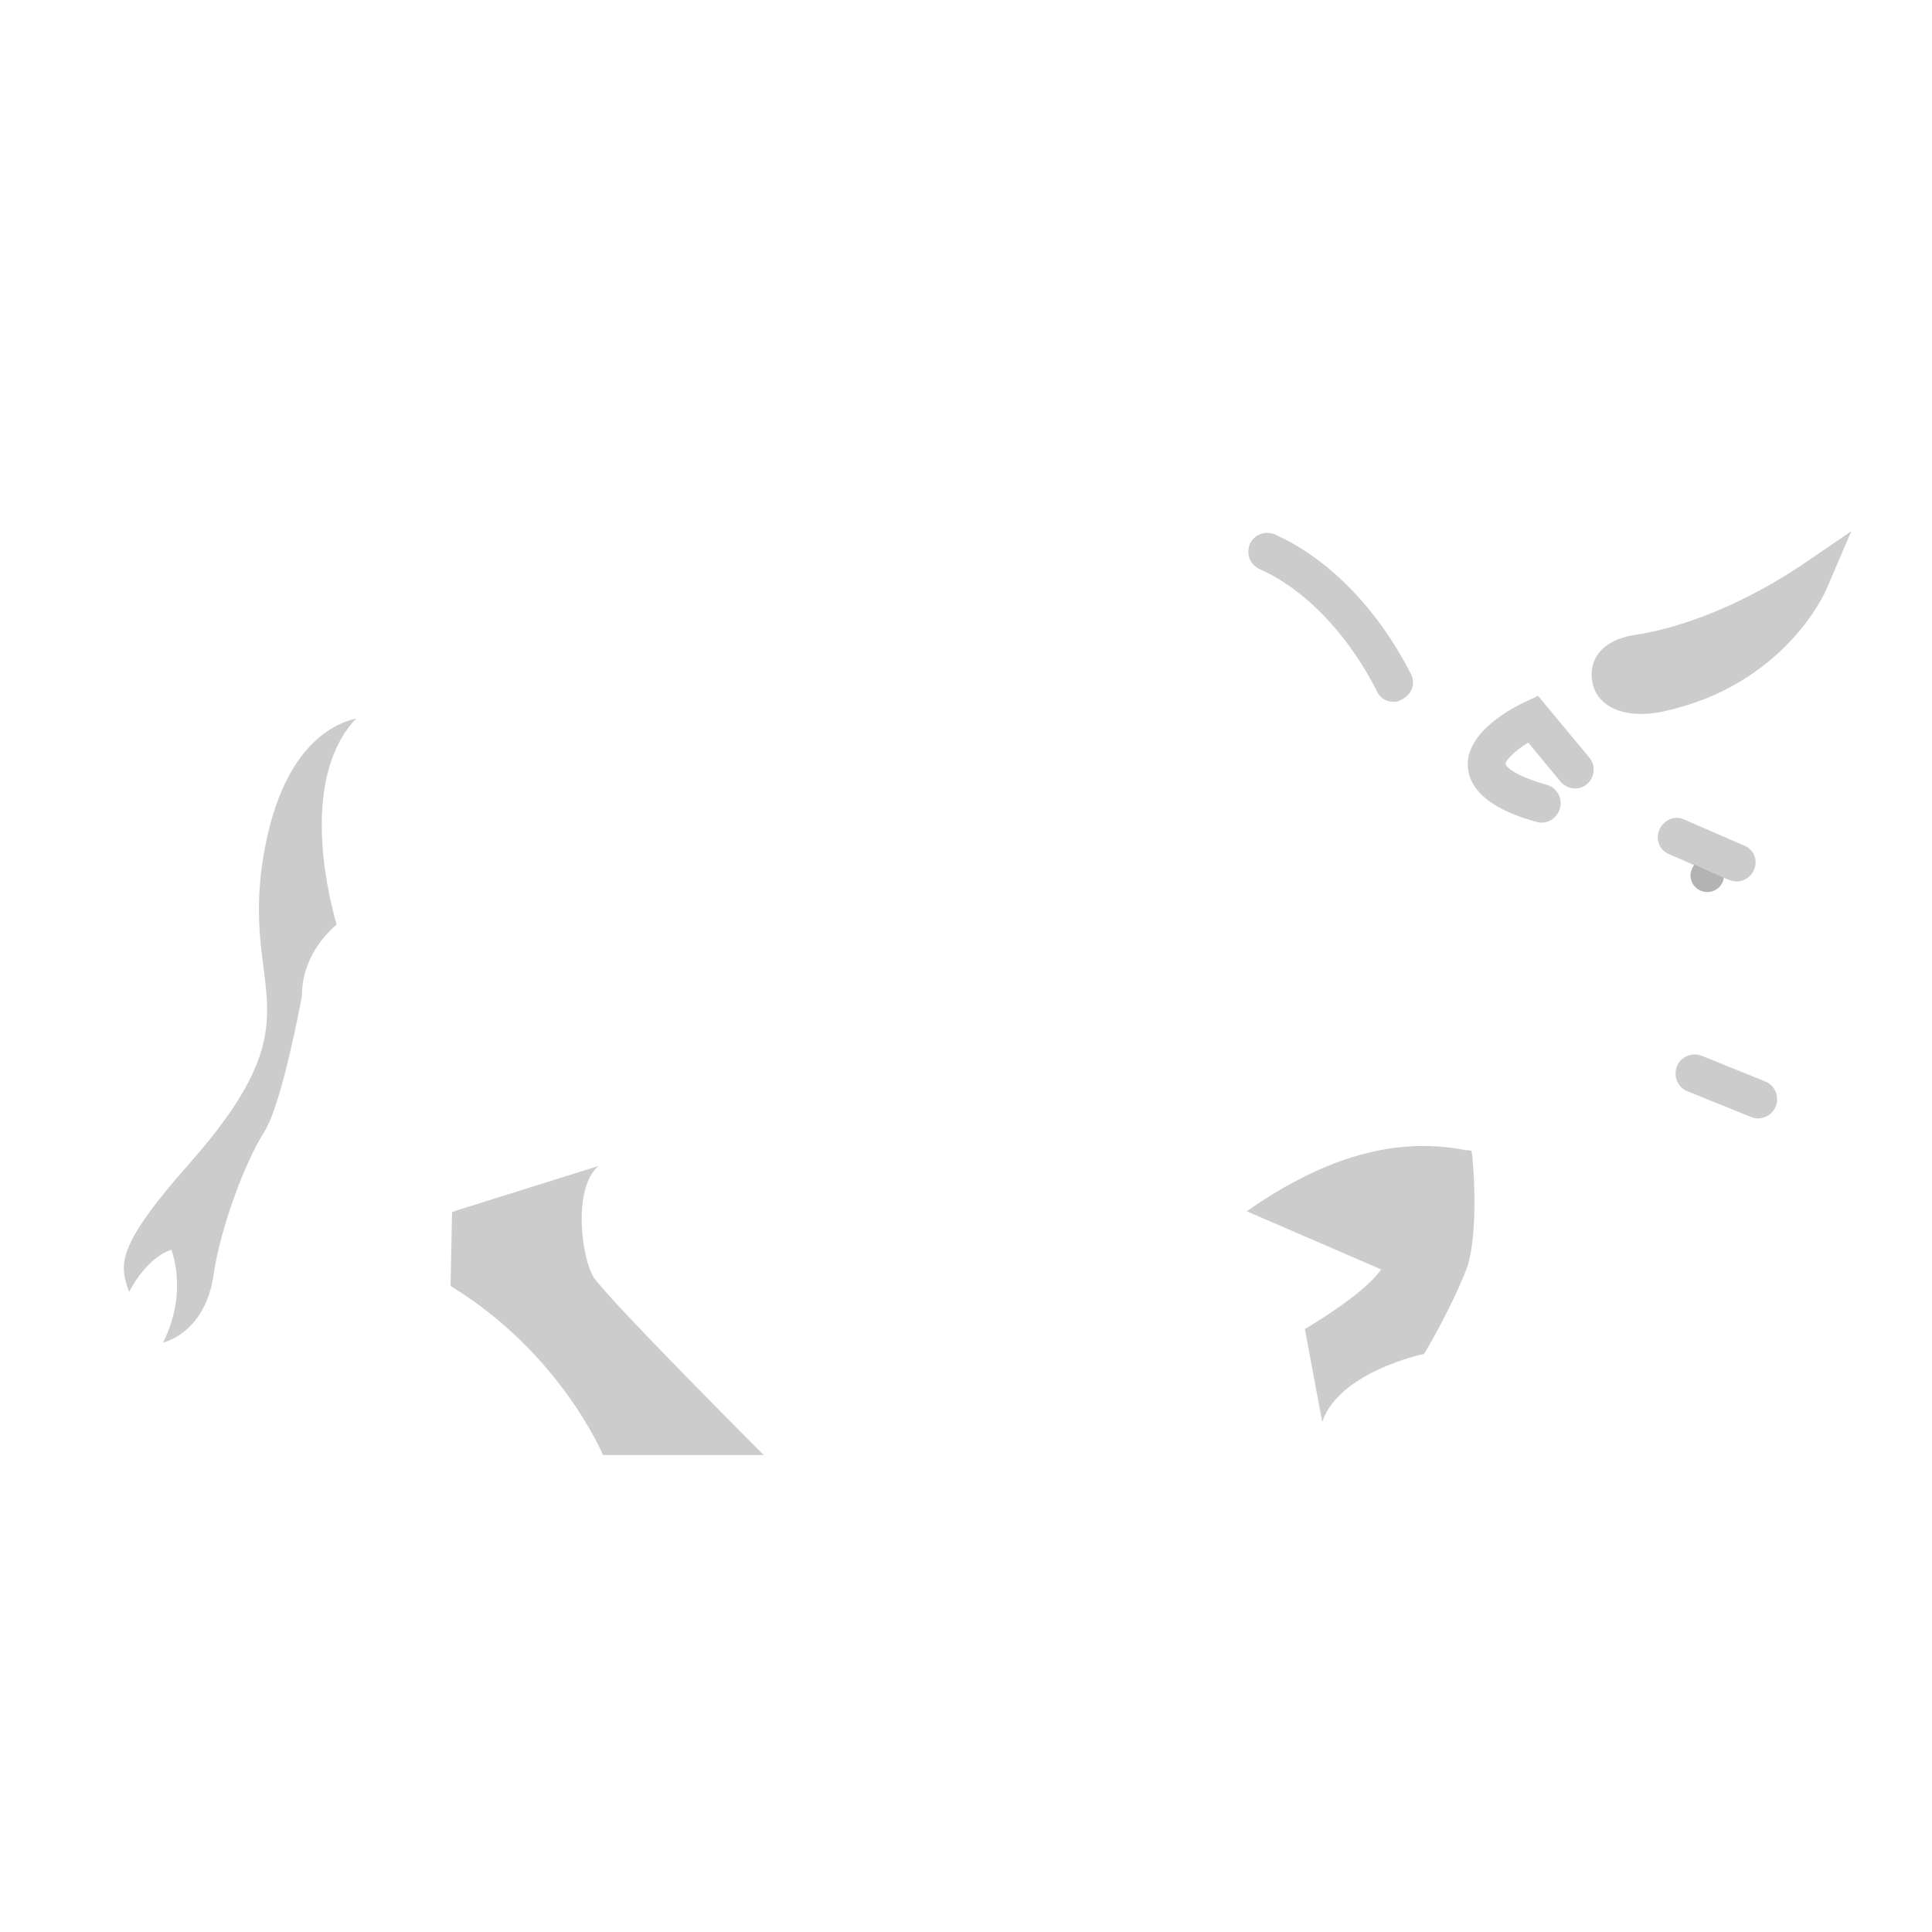 <?xml version="1.0" encoding="utf-8"?>
<!-- Generator: Adobe Illustrator 22.1.0, SVG Export Plug-In . SVG Version: 6.00 Build 0)  -->
<svg version="1.1" id="Layer_1" xmlns="http://www.w3.org/2000/svg" xmlns:xlink="http://www.w3.org/1999/xlink" x="0px" y="0px"
	 viewBox="0 0 256 256" style="enable-background:new 0 0 256 256;" xml:space="preserve">
<g style="opacity:0;">
	<path style="fill:#822C6B;" d="M44.6,122.5c-2.4,2.1-4.6,5.3-4.6,9.5c0,0-2.6,14.3-5,18c-2.5,3.9-5.8,12.7-6.7,18.9
		c-1.1,7.8-6.7,9-6.7,9c3.4-6.7,1.1-12.3,1.1-12.3c-3.4,1.1-5.6,5.6-5.6,5.6c-1.1-3.4-2.2-5.5,7.8-16.8
		c17.9-20.2,6.7-22.4,10.1-41.5c2.4-13.5,8.7-16.9,12.2-17.7C40,102.8,43.1,117.3,44.6,122.5z"/>
	<path style="fill:#822C6B;" d="M194.3,168.2c-2.2,5.6-5.6,11.2-5.6,11.2s-11.2,2.3-13.5,9l-2.3-12.3c0,0,7.8-4.5,10.1-7.9
		l-17.8-7.7c9.3-6.5,18.9-10.1,29-8.1c0.3,0,0.5,0,0.8,0.1C195.5,156.4,195.7,164.6,194.3,168.2z"/>
	<path style="fill:#822C6B;" d="M120.5,154.9c-0.8,0.3-1.7,0.6-2.5,1.1c-3.9,2.1-7.7,3.2-11.2,3.7c2.3-0.5,4.9-1.4,7.9-2.8
		C116.8,155.9,118.8,155.3,120.5,154.9z"/>
	<polygon style="fill:#822C6B;" points="146,196 146,196 146,195.9 	"/>
	<path style="fill:#822C6B;" d="M171.1,156.8c-1,0.6-2,1.4-3.1,2.2c0,0,0-0.1,0-0.3C169,158,170,157.4,171.1,156.8z"/>
	<path style="fill:#822C6B;" d="M203.7,161c-0.3-0.7-0.5-1.3-0.7-2c0,0-5.9-6.7-15.8-7.1c2.3-0.1,4.7,0,7,0.5c0.3,0,0.5,0,0.8,0.1
		c4.2,0.7,8.2,6.6,8.2,6.6C203.3,159.8,203.5,160.4,203.7,161z"/>
	<path style="fill:#822C6B;" d="M211.3,169.1L211,170c0,0-0.7-0.5-1.6-1.5C210.1,168.8,210.8,169,211.3,169.1z"/>
	<path style="fill:#822C6B;" d="M101.2,192.8H79.9c0,0-5.6-13.5-20.2-22.4l0.2-9.8c0.6-0.2,0.9-0.3,0.9-0.3l18.5-5.8
		c-3.5,3-2.2,12.4-0.6,14.8C81,172.6,101.2,192.8,101.2,192.8z"/>
	<path style="fill:#822C6B;" d="M74.3,156l-13.5,4.3c0,0-0.3,0.1-0.9,0.3C63.9,158.7,69.5,157.2,74.3,156z"/>
	<path style="fill:#822C6B;" d="M106.8,159.7c-3.5,0.7-6.4,0.6-9.3-0.1C100.3,160,103.4,160.1,106.8,159.7z"/>
	<path style="fill:#822C6B;" d="M246.9,117.7L231.3,149c0,0-3.4,4.5-7.8,2.3c0,0-1.1,9-9,13.5c0,0-2.2,0-1.1,4.5c0,0-0.8,0.1-2-0.1
		c-0.6-0.1-1.2-0.3-1.9-0.6c-1.7-1.7-4.4-4.6-5.8-7.5c-0.2-0.6-0.3-1.2-0.5-1.9c0,0-4-5.9-8.2-6.6c-0.3-0.1-0.5-0.1-0.8-0.1
		c-2.4-0.5-4.7-0.6-7-0.5c-4.6-0.2-10,1-16.1,4.9c-1,0.6-2.1,1.2-3.1,1.8c-0.9,0.6-1.8,1.2-2.8,1.9c-0.4,0.3-0.8,0.6-1.2,0.9
		c0,0-7.8,12.3-12.3,16.8l9,17.9H146l0-0.1l0-0.1l-4.4-15.5c0,0-12.3-6.7-9-23.5c0,0-3.8-3.8-12.1-2c-1.8,0.4-3.7,1-5.9,2
		c-3,1.3-5.5,2.2-7.9,2.8c-3.4,0.4-6.5,0.3-9.3-0.1c-7.2-1.2-12.3-4.4-13.5-5.5c0,0-4.3,0.8-9.7,2c-4.8,1.1-10.5,2.7-14.4,4.5
		c0,0,0,0,0,0c-1.7,0.8-3.1,1.6-3.9,2.5c0,0-8.1,8.8-7.2,24.6l5.4,8.6H36.2V158c0,0,16.8-16.8,9-33.6c0,0-0.2-0.7-0.6-1.9
		c-1.5-5.2-4.6-19.6,2.7-27.4c1.2-1.3,2.8-2.4,4.6-3.3c10.1-4.5,20.2-1.1,37-14.6c17.4-13.9,67.3-26.9,86.3-21.3
		c19,5.6,33.6,23.5,33.6,23.5s23.5-3.4,31.4,12.3C248.1,107.6,246.9,117.7,246.9,117.7z"/>
	<path style="fill:#822C6B;" d="M187.2,151.9c-5.5,0.3-10.9,2.1-16.1,4.9C177.2,153,182.6,151.7,187.2,151.9z"/>
	<path style="fill:#822C6B;" d="M209.4,168.5c-2.1-0.9-4.4-3-5.8-7.5C205,163.9,207.7,166.8,209.4,168.5z"/>
	<g>
		<path style="fill:#822C6B;" d="M245.3,70.4l-3.3,7.7c-0.2,0.5-5.6,12.6-21.3,16.1c-0.4,0.1-1.7,0.4-3.2,0.4
			c-1.6,0-3.4-0.3-4.8-1.4c-1.2-0.9-1.8-2.3-1.8-3.9c0-1.3,0.6-4.4,5.9-5.2c4-0.6,12-2.7,21.6-9L245.3,70.4z"/>
	</g>
	<g>
		<path style="fill:#822C6B;" d="M232.9,148.2c-0.3,0-0.6-0.1-0.9-0.2l-8.4-3.4c-1.3-0.5-1.9-2-1.4-3.3c0.5-1.3,2-1.9,3.3-1.4
			l8.4,3.4c1.3,0.5,1.9,2,1.4,3.3C234.9,147.6,233.9,148.2,232.9,148.2z"/>
	</g>
</g>
<g>
	<g style="opacity:0.2;">
		<path d="M232.4,115.3c-0.4,0.9-1.3,1.5-2.3,1.5c-0.3,0-0.7-0.1-1-0.2l-0.7-0.3l-4-1.7l-3.2-1.4c-1.3-0.5-1.9-2-1.3-3.3
			c0.6-1.3,2-1.9,3.3-1.3l7.8,3.4C232.4,112.5,233,114,232.4,115.3z"/>
	</g>
	<path style="opacity:0.3;" d="M228.4,116.3c-0.1,1.1-1.1,1.9-2.2,1.9c-1.2,0-2.2-1-2.2-2.2c0-0.5,0.2-1,0.5-1.4L228.4,116.3z"/>
	<g style="opacity:0.2;">
		<path d="M204.3,109c-0.2,0-0.5,0-0.7-0.1c-2.2-0.6-8.7-2.5-9.1-7.2c-0.4-4.8,6.3-8.1,7.6-8.7l1.7-0.8l6.8,8.2
			c0.9,1.1,0.7,2.6-0.3,3.5c-1.1,0.9-2.6,0.7-3.5-0.3l-4.3-5.2c-1.8,1.1-3.1,2.4-3,2.9c0,0,0.5,1.3,5.5,2.7c1.3,0.4,2.1,1.8,1.7,3.1
			C206.4,108.2,205.4,109,204.3,109z"/>
	</g>
	<g style="opacity:0.2;">
		<path d="M184.7,93c-1,0-1.9-0.5-2.3-1.5l0,0c-0.1-0.1-5.3-11.5-15.5-16.1c-1.3-0.6-1.8-2-1.3-3.3c0.6-1.3,2-1.8,3.3-1.3
			c12,5.4,17.8,18.1,18.1,18.6c0.6,1.3,0,2.7-1.3,3.3C185.4,92.9,185.1,93,184.7,93z"/>
	</g>
	<g style="opacity:0.2;">
		<path d="M245.3,70.4l-3.3,7.7c-0.2,0.5-5.6,12.6-21.3,16.1c-0.4,0.1-1.7,0.4-3.2,0.4c-1.6,0-3.4-0.3-4.8-1.4
			c-1.2-0.9-1.8-2.3-1.8-3.9c0-1.3,0.6-4.4,5.9-5.2c4-0.6,12-2.7,21.6-9L245.3,70.4z"/>
	</g>
	<g style="opacity:0.2;">
		<path d="M232.9,148.2c-0.3,0-0.6-0.1-0.9-0.2l-8.4-3.4c-1.3-0.5-1.9-2-1.4-3.3c0.5-1.3,2-1.9,3.3-1.4l8.4,3.4
			c1.3,0.5,1.9,2,1.4,3.3C234.9,147.6,233.9,148.2,232.9,148.2z"/>
	</g>
	<path style="opacity:0.2;" d="M44.6,122.5c-2.4,2.1-4.6,5.3-4.6,9.5c0,0-2.6,14.3-5,18c-2.5,3.9-5.8,12.7-6.7,18.9
		c-1.1,7.8-6.7,9-6.7,9c3.4-6.7,1.1-12.3,1.1-12.3c-3.4,1.1-5.6,5.6-5.6,5.6c-1.1-3.4-2.2-5.5,7.8-16.8
		c17.9-20.2,6.7-22.4,10.1-41.5c2.4-13.5,8.7-16.9,12.2-17.7C40,102.8,43.1,117.3,44.6,122.5z"/>
	<path style="opacity:0.2;" d="M194.3,168.2c-2.2,5.6-5.6,11.2-5.6,11.2s-11.2,2.3-13.5,9l-2.3-12.3c0,0,7.8-4.5,10.1-7.9l-17.8-7.7
		c9.3-6.5,18.9-10.1,29-8.1c0.3,0,0.5,0,0.8,0.1C195.5,156.4,195.7,164.6,194.3,168.2z"/>
	<path style="opacity:0.2;" d="M101.2,192.8H79.9c0,0-5.6-13.5-20.2-22.4l0.2-9.8c0.6-0.2,0.9-0.3,0.9-0.3l18.5-5.8
		c-3.5,3-2.2,12.4-0.6,14.8C81,172.6,101.2,192.8,101.2,192.8z"/>
</g>
</svg>
